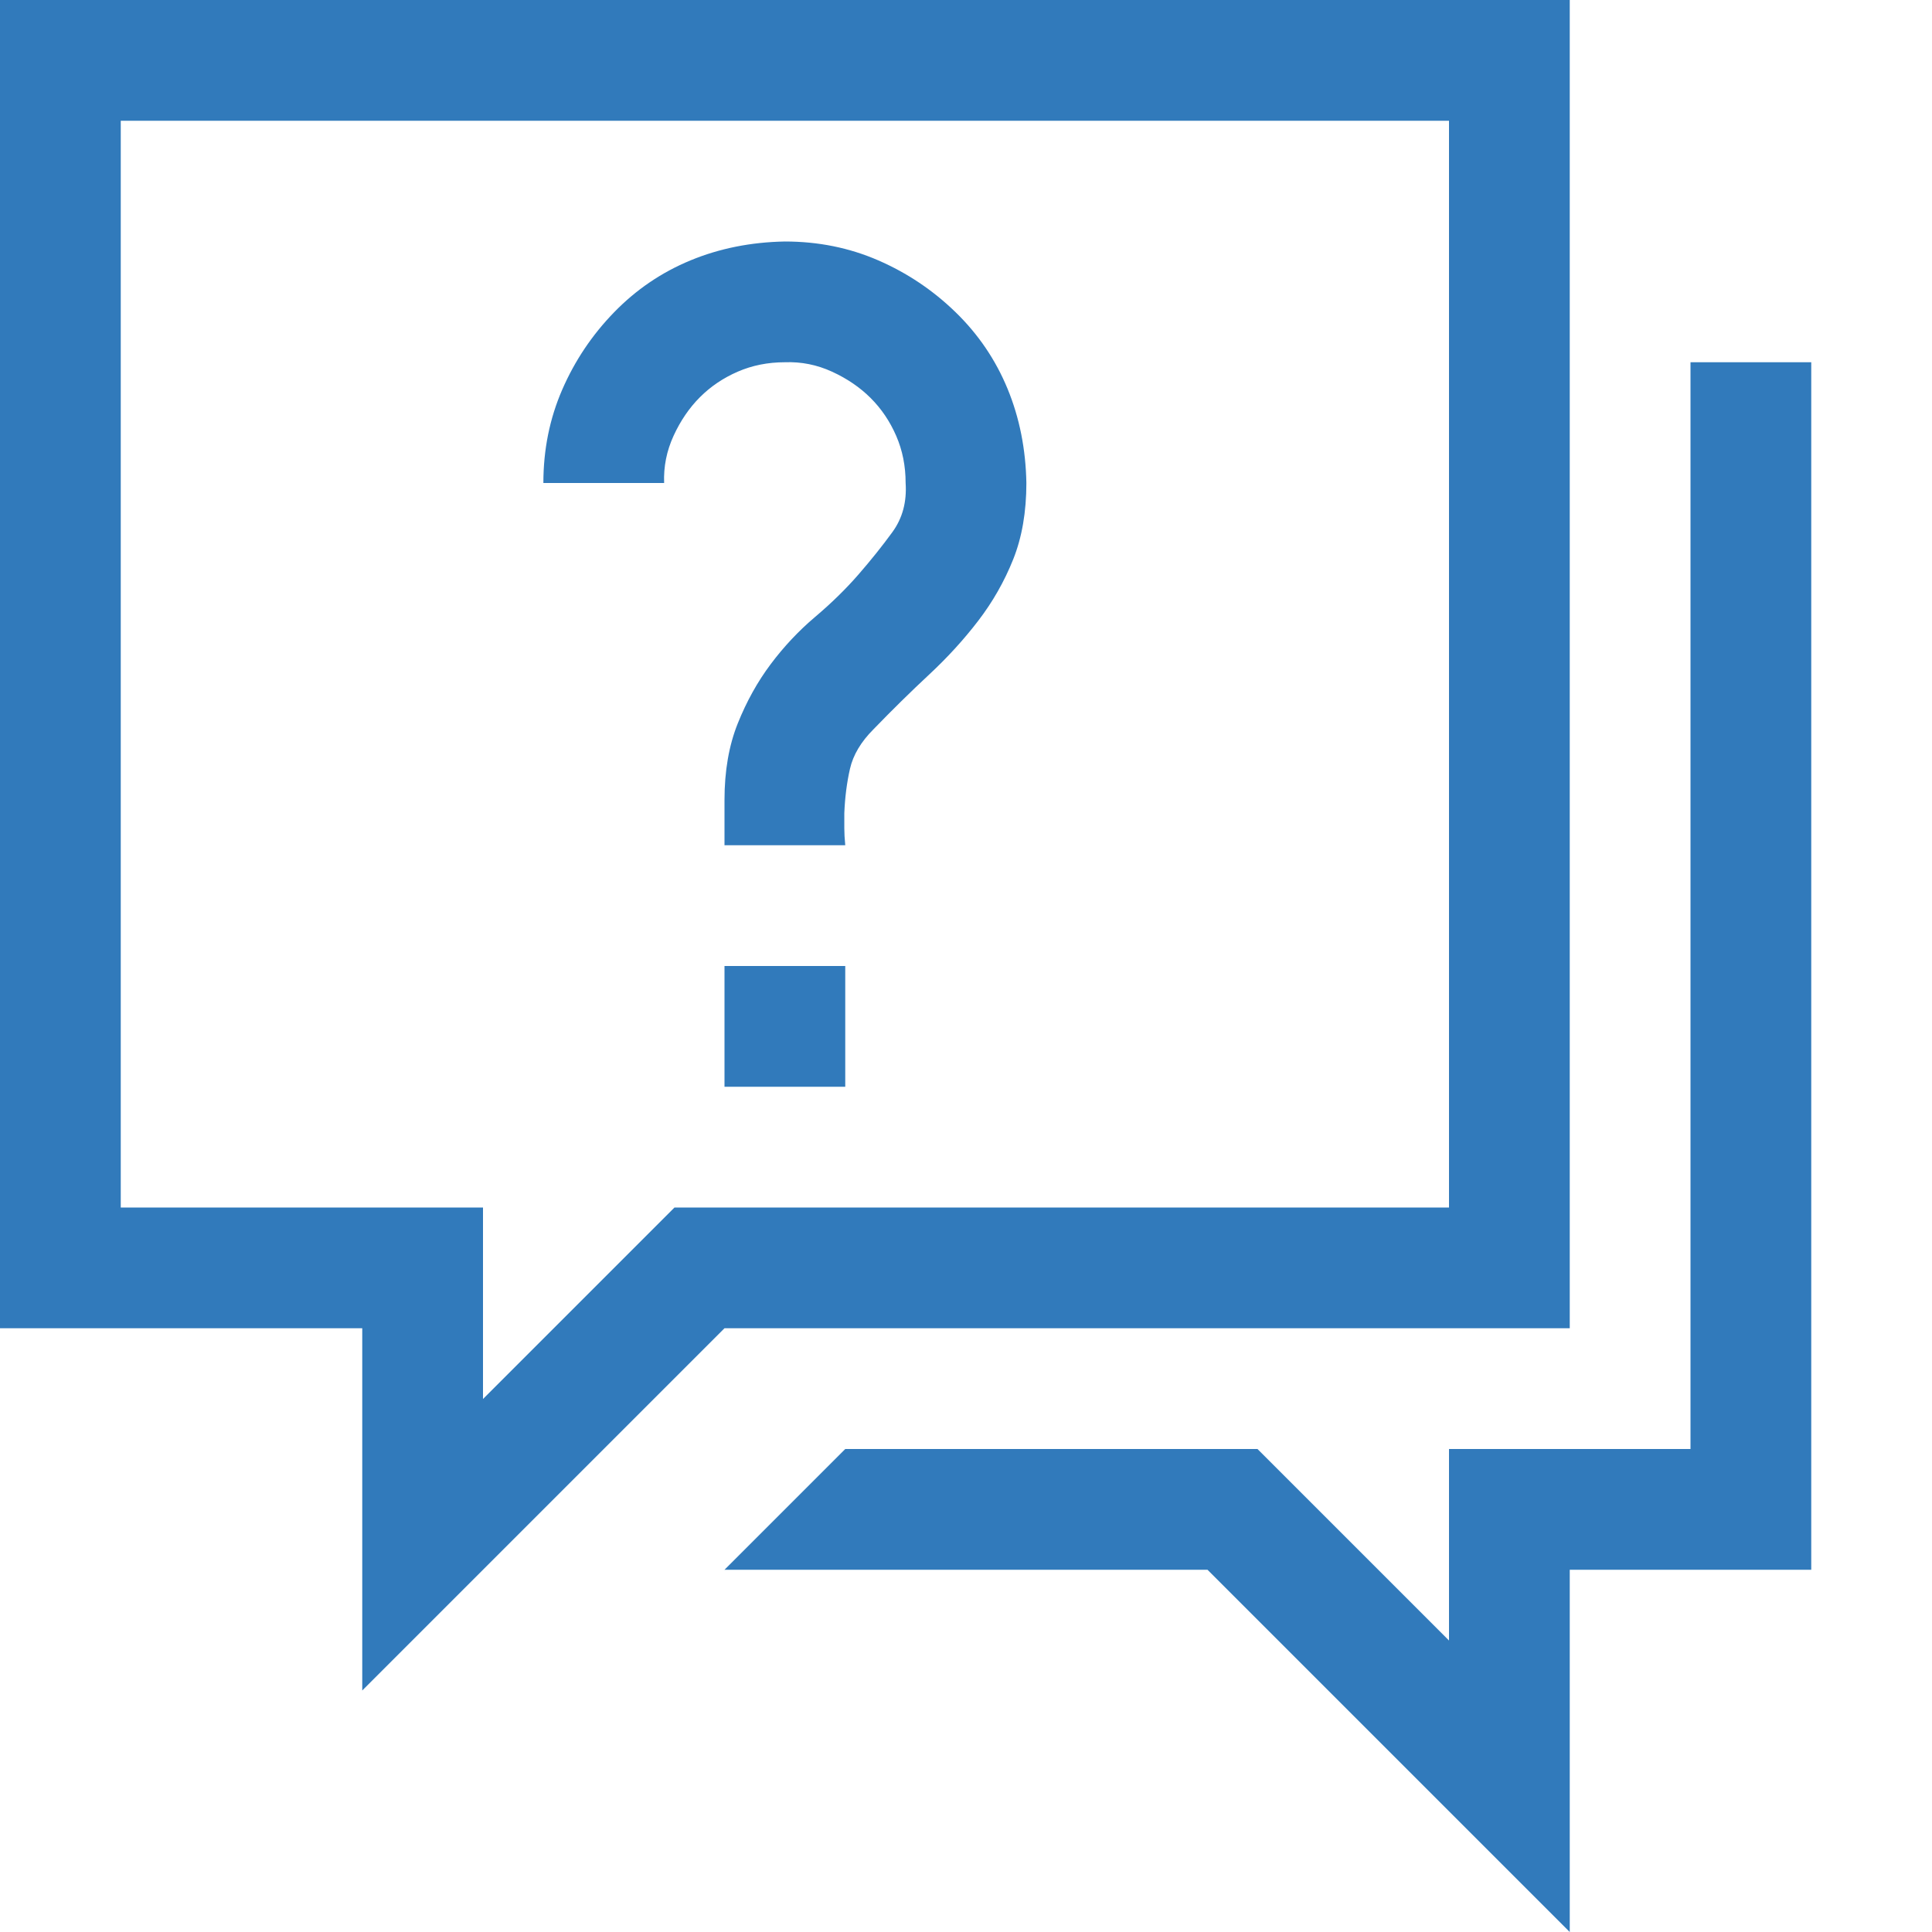 <svg xmlns="http://www.w3.org/2000/svg" width="128" height="128" viewBox="0 0 2048 2048"><path fill="#317ABB" d="M1792 384h128v1280h-256v384l-384-384H768l128-128h437l203 203v-203h256zM768 1408l-384 384v-384H0V0h1664v1408zm-640-128h384v203l203-203h821V128H128zm640-128v-128h128v128zm64-768q-27 0-50 10t-40 27t-28 41t-10 50H576q0-53 20-99t55-82t81-55t100-20q53 0 99 20t82 55t55 81t20 100q0 46-14 81t-37 65t-52 57t-59 58q-20 20-25 42t-6 47v16q0 8 1 18H768v-48q0-46 14-81t35-63t47-50t46-45t36-45t14-52q0-27-10-50t-27-40t-41-28t-50-10"/></svg>